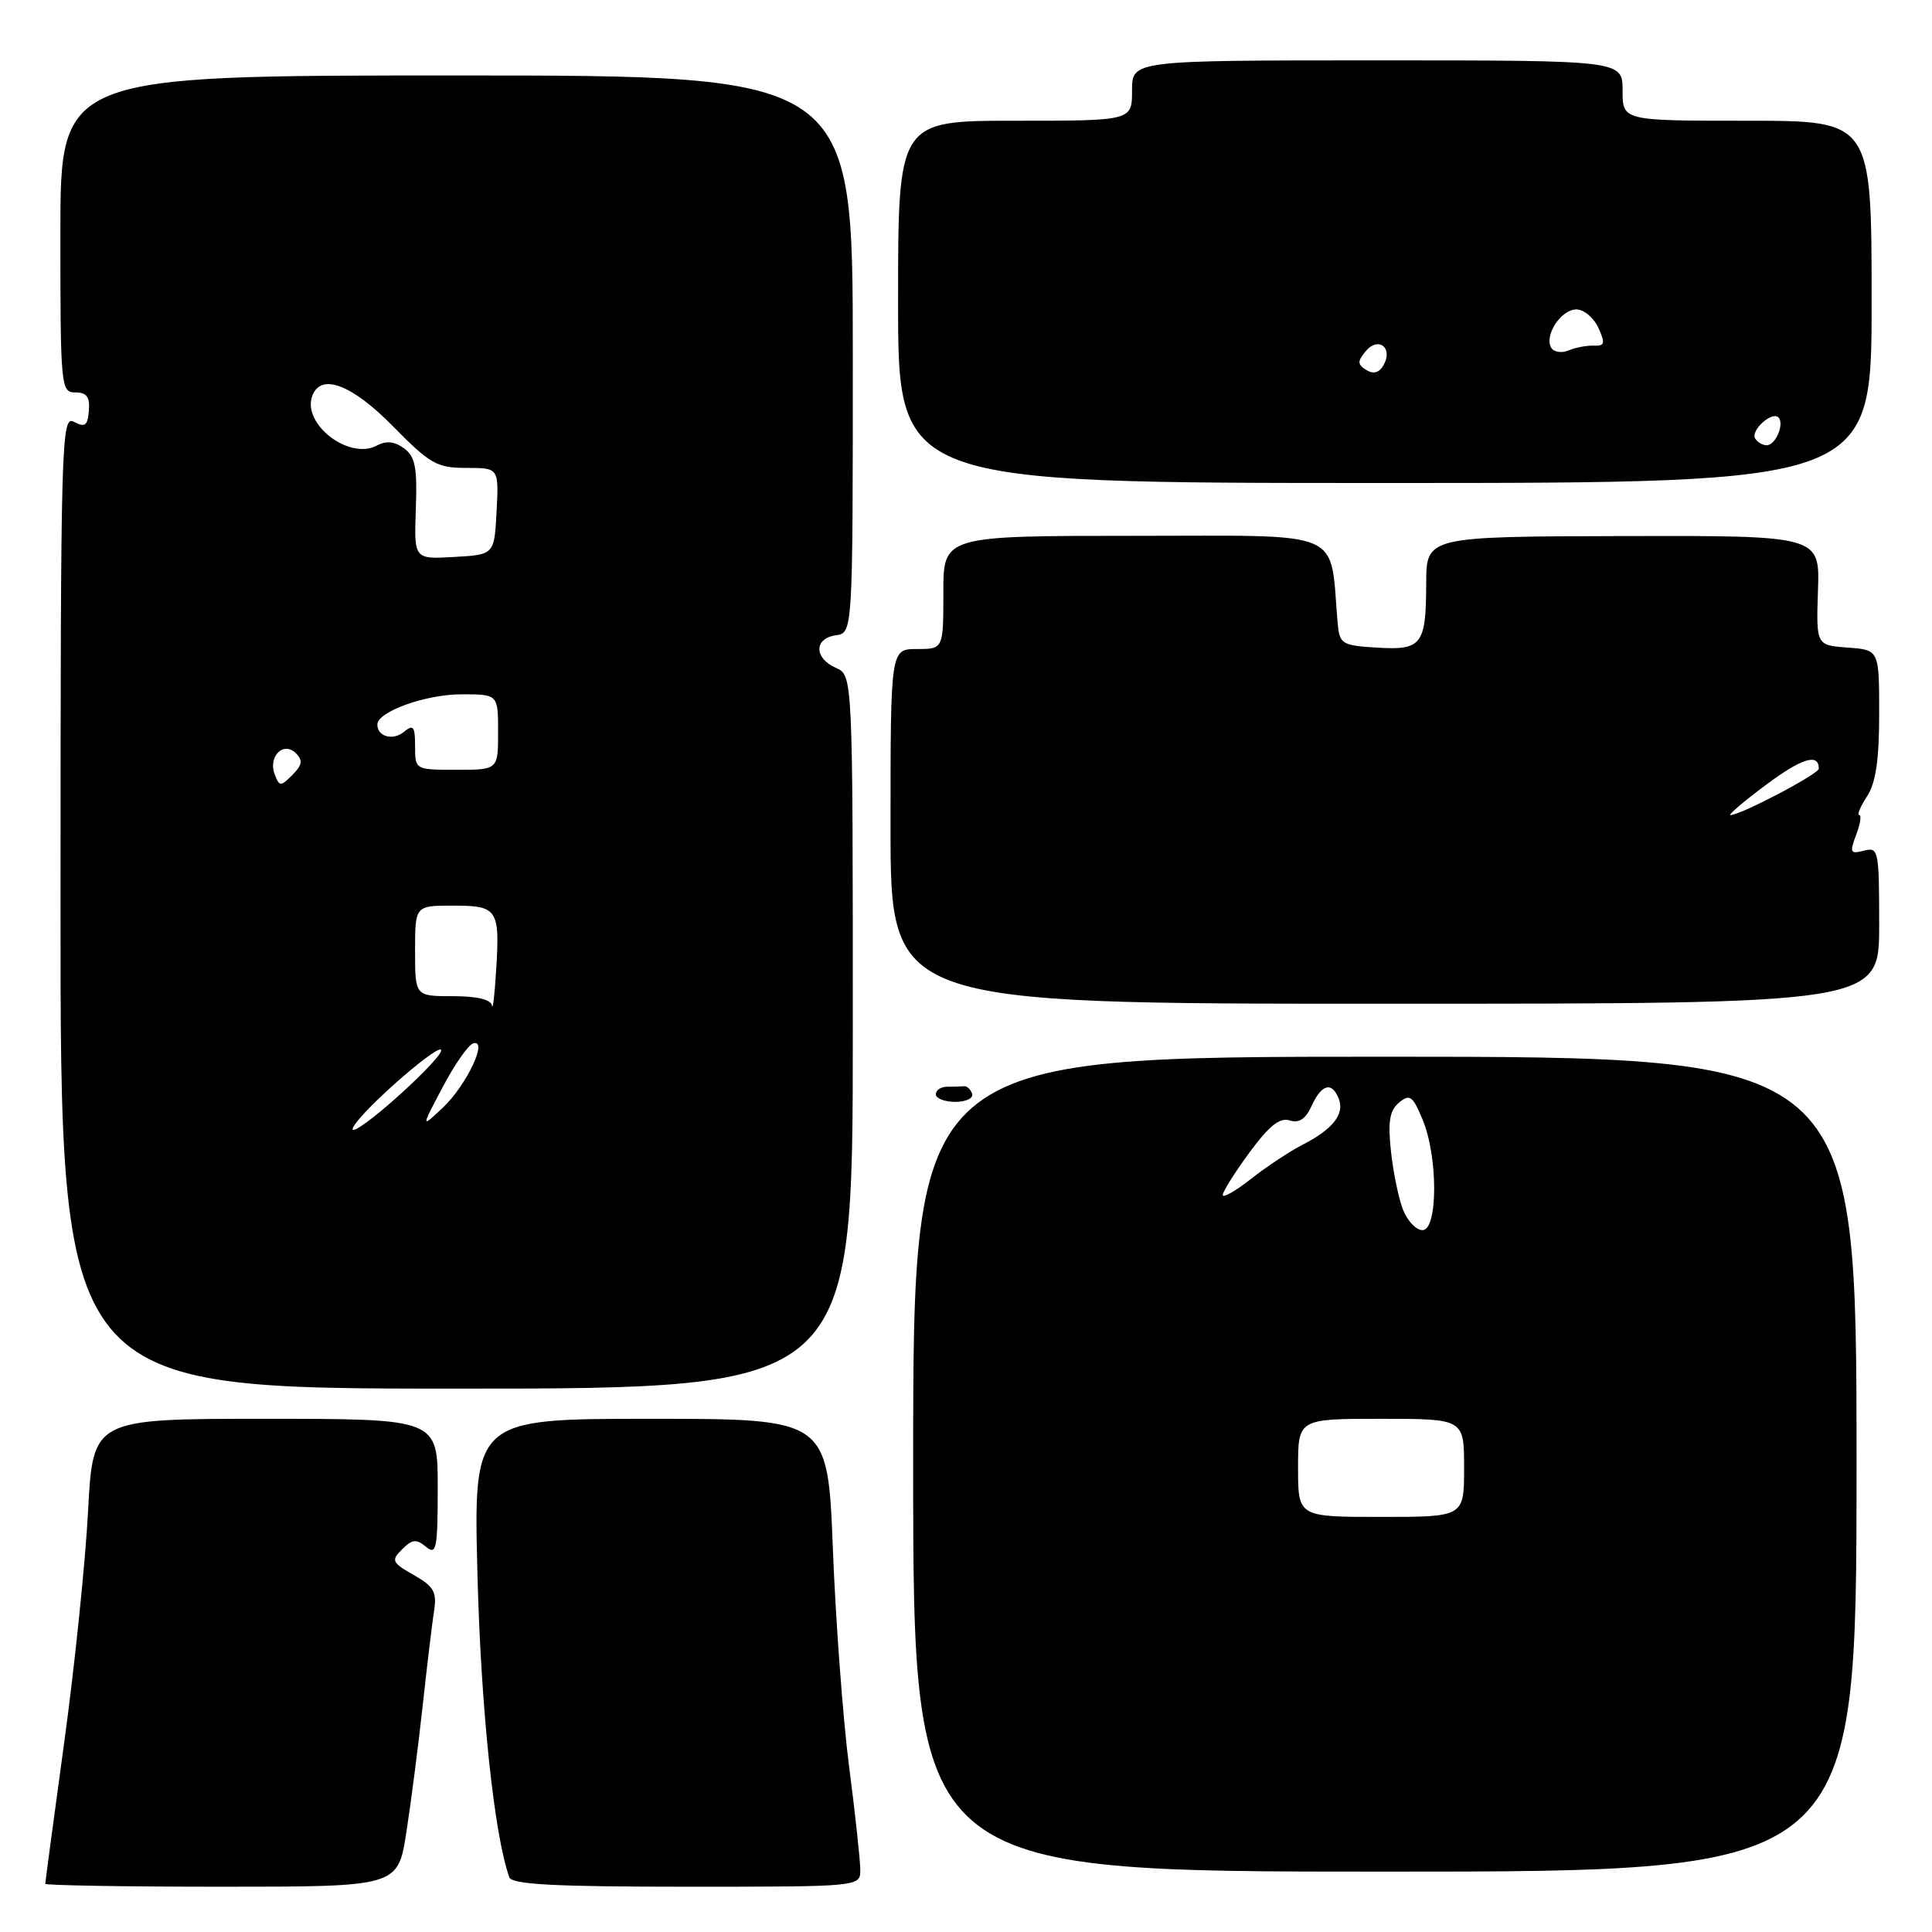 <?xml version="1.0" encoding="UTF-8" standalone="no"?>
<!DOCTYPE svg PUBLIC "-//W3C//DTD SVG 1.1//EN" "http://www.w3.org/Graphics/SVG/1.1/DTD/svg11.dtd" >
<svg xmlns="http://www.w3.org/2000/svg" xmlns:xlink="http://www.w3.org/1999/xlink" version="1.1" viewBox="0 0 256 256">
 <g >
 <path fill="currentColor"
d=" M 53.85 242.75 C 54.47 238.76 55.44 231.22 56.01 226.00 C 56.58 220.78 57.25 215.15 57.51 213.50 C 57.91 210.95 57.51 210.23 54.83 208.70 C 51.92 207.05 51.80 206.77 53.28 205.29 C 54.62 203.95 55.17 203.90 56.45 204.96 C 57.83 206.10 58.00 205.25 58.00 197.12 C 58.00 188.00 58.00 188.00 35.15 188.00 C 12.31 188.00 12.31 188.00 11.67 200.25 C 11.31 206.99 9.90 220.76 8.51 230.86 C 7.13 240.95 6.00 249.39 6.00 249.61 C 6.00 249.82 16.51 250.00 29.36 250.00 C 52.73 250.00 52.73 250.00 53.85 242.75 Z  M 113.99 247.75 C 113.99 246.51 113.32 240.32 112.50 234.00 C 111.69 227.68 110.73 214.74 110.36 205.25 C 109.69 188.00 109.69 188.00 86.21 188.00 C 62.73 188.00 62.73 188.00 63.27 208.75 C 63.73 226.50 65.48 243.16 67.49 248.75 C 67.83 249.70 73.45 250.00 90.97 250.00 C 114.00 250.00 114.00 250.00 113.99 247.75 Z  M 246.00 194.01 C 246.00 140.03 246.00 140.03 183.50 140.02 C 121.00 140.02 121.00 140.02 121.00 194.01 C 121.00 248.00 121.00 248.00 183.50 248.00 C 246.00 248.00 246.00 248.00 246.00 194.01 Z  M 113.00 136.74 C 113.00 89.47 113.00 89.47 110.75 88.49 C 107.85 87.21 107.85 84.59 110.75 84.18 C 113.00 83.86 113.00 83.86 113.00 46.93 C 113.00 10.00 113.00 10.00 60.50 10.00 C 8.00 10.00 8.00 10.00 8.00 31.00 C 8.00 51.29 8.07 52.00 9.99 52.00 C 11.48 52.00 11.93 52.60 11.78 54.42 C 11.61 56.41 11.26 56.67 9.81 55.90 C 8.12 54.99 8.03 58.03 8.02 119.47 C 8.00 184.00 8.00 184.00 60.50 184.00 C 113.00 184.00 113.00 184.00 113.00 136.74 Z  M 249.00 122.59 C 249.00 112.64 248.91 112.21 246.98 112.72 C 245.16 113.19 245.06 112.98 245.95 110.62 C 246.50 109.18 246.68 108.00 246.36 108.00 C 246.04 108.00 246.50 106.89 247.38 105.54 C 248.55 103.76 249.00 100.71 249.00 94.59 C 249.00 86.11 249.00 86.11 244.83 85.81 C 240.65 85.50 240.65 85.50 240.89 78.24 C 241.14 70.97 241.14 70.97 215.07 71.03 C 189.00 71.10 189.00 71.10 188.98 77.30 C 188.96 85.47 188.40 86.19 182.40 85.81 C 177.76 85.52 177.49 85.34 177.24 82.50 C 176.16 69.96 178.60 71.00 150.44 71.00 C 125.00 71.00 125.00 71.00 125.00 78.50 C 125.00 86.00 125.00 86.00 121.50 86.00 C 118.00 86.00 118.00 86.00 118.00 109.50 C 118.00 133.00 118.00 133.00 183.50 133.00 C 249.00 133.00 249.00 133.00 249.00 122.59 Z  M 248.00 40.00 C 248.00 16.00 248.00 16.00 231.50 16.00 C 215.00 16.00 215.00 16.00 215.00 12.00 C 215.00 8.00 215.00 8.00 182.50 8.00 C 150.00 8.00 150.00 8.00 150.00 12.00 C 150.00 16.00 150.00 16.00 134.50 16.00 C 119.00 16.00 119.00 16.00 119.00 40.00 C 119.00 64.00 119.00 64.00 183.50 64.00 C 248.00 64.00 248.00 64.00 248.00 40.00 Z  M 172.00 194.50 C 172.00 188.00 172.00 188.00 183.00 188.00 C 194.00 188.00 194.00 188.00 194.00 194.50 C 194.00 201.00 194.00 201.00 183.00 201.00 C 172.00 201.00 172.00 201.00 172.00 194.50 Z  M 185.89 160.25 C 185.31 158.74 184.59 155.24 184.30 152.47 C 183.89 148.59 184.14 147.13 185.38 146.10 C 186.80 144.92 187.19 145.20 188.50 148.35 C 190.56 153.27 190.54 163.00 188.48 163.00 C 187.64 163.00 186.47 161.76 185.89 160.25 Z  M 162.02 158.33 C 162.04 157.88 163.63 155.34 165.57 152.70 C 168.15 149.19 169.57 148.05 170.88 148.46 C 172.13 148.86 173.01 148.28 173.81 146.51 C 175.13 143.62 176.51 143.28 177.41 145.63 C 178.18 147.64 176.58 149.65 172.57 151.70 C 170.88 152.57 167.81 154.60 165.75 156.22 C 163.69 157.84 162.01 158.79 162.02 158.33 Z  M 124.00 145.00 C 124.00 144.45 124.67 144.00 125.50 144.00 C 126.33 144.00 127.33 143.97 127.72 143.93 C 128.12 143.88 128.61 144.33 128.81 144.93 C 129.01 145.52 128.00 146.00 126.58 146.00 C 125.16 146.00 124.00 145.55 124.00 145.00 Z  M 46.81 149.35 C 48.16 146.83 59.20 137.31 58.42 139.34 C 58.11 140.16 55.12 143.20 51.79 146.10 C 48.46 149.00 46.22 150.46 46.81 149.35 Z  M 58.64 144.08 C 60.21 141.09 62.03 138.48 62.69 138.26 C 64.76 137.59 61.83 143.80 58.66 146.79 C 55.78 149.50 55.78 149.50 58.64 144.08 Z  M 65.19 133.25 C 65.07 132.44 63.23 132.00 60.00 132.00 C 55.00 132.00 55.00 132.00 55.00 126.00 C 55.00 120.00 55.00 120.00 60.03 120.00 C 65.94 120.00 66.25 120.46 65.74 128.61 C 65.54 131.85 65.29 133.94 65.19 133.25 Z  M 36.40 102.61 C 35.49 100.24 37.57 98.17 39.21 99.81 C 40.15 100.75 40.05 101.38 38.74 102.68 C 37.18 104.25 37.03 104.24 36.40 102.61 Z  M 55.00 98.88 C 55.00 96.26 54.77 95.95 53.54 96.96 C 52.08 98.18 50.00 97.62 50.00 96.01 C 50.00 94.30 56.40 92.00 61.15 92.00 C 66.00 92.00 66.00 92.00 66.00 97.00 C 66.00 102.00 66.00 102.00 60.50 102.00 C 55.01 102.00 55.00 102.00 55.00 98.88 Z  M 55.10 67.42 C 55.30 61.93 55.02 60.49 53.53 59.40 C 52.28 58.49 51.17 58.37 49.93 59.04 C 46.24 61.01 39.96 56.15 41.39 52.42 C 42.55 49.39 46.65 50.96 52.09 56.50 C 56.98 61.48 57.89 62.00 61.79 62.00 C 66.10 62.00 66.10 62.00 65.80 67.75 C 65.50 73.50 65.50 73.50 60.18 73.80 C 54.86 74.11 54.86 74.11 55.10 67.42 Z  M 233.96 104.03 C 238.75 100.45 241.00 99.76 241.00 101.85 C 241.00 102.56 230.64 108.00 229.30 108.00 C 228.94 108.00 231.03 106.21 233.96 104.03 Z  M 232.57 58.11 C 231.92 57.06 234.78 54.45 235.65 55.31 C 236.48 56.15 235.28 59.00 234.09 59.00 C 233.56 59.00 232.87 58.60 232.57 58.11 Z  M 181.05 49.03 C 179.86 48.29 179.84 47.89 180.97 46.53 C 182.63 44.54 184.62 46.07 183.34 48.36 C 182.76 49.39 182.00 49.62 181.05 49.03 Z  M 205.55 46.09 C 204.57 44.49 206.84 41.00 208.87 41.00 C 209.87 41.00 211.18 42.10 211.79 43.43 C 212.73 45.50 212.64 45.86 211.20 45.80 C 210.26 45.76 208.76 46.05 207.85 46.43 C 206.94 46.82 205.91 46.66 205.55 46.09 Z "/>
</g>
</svg>